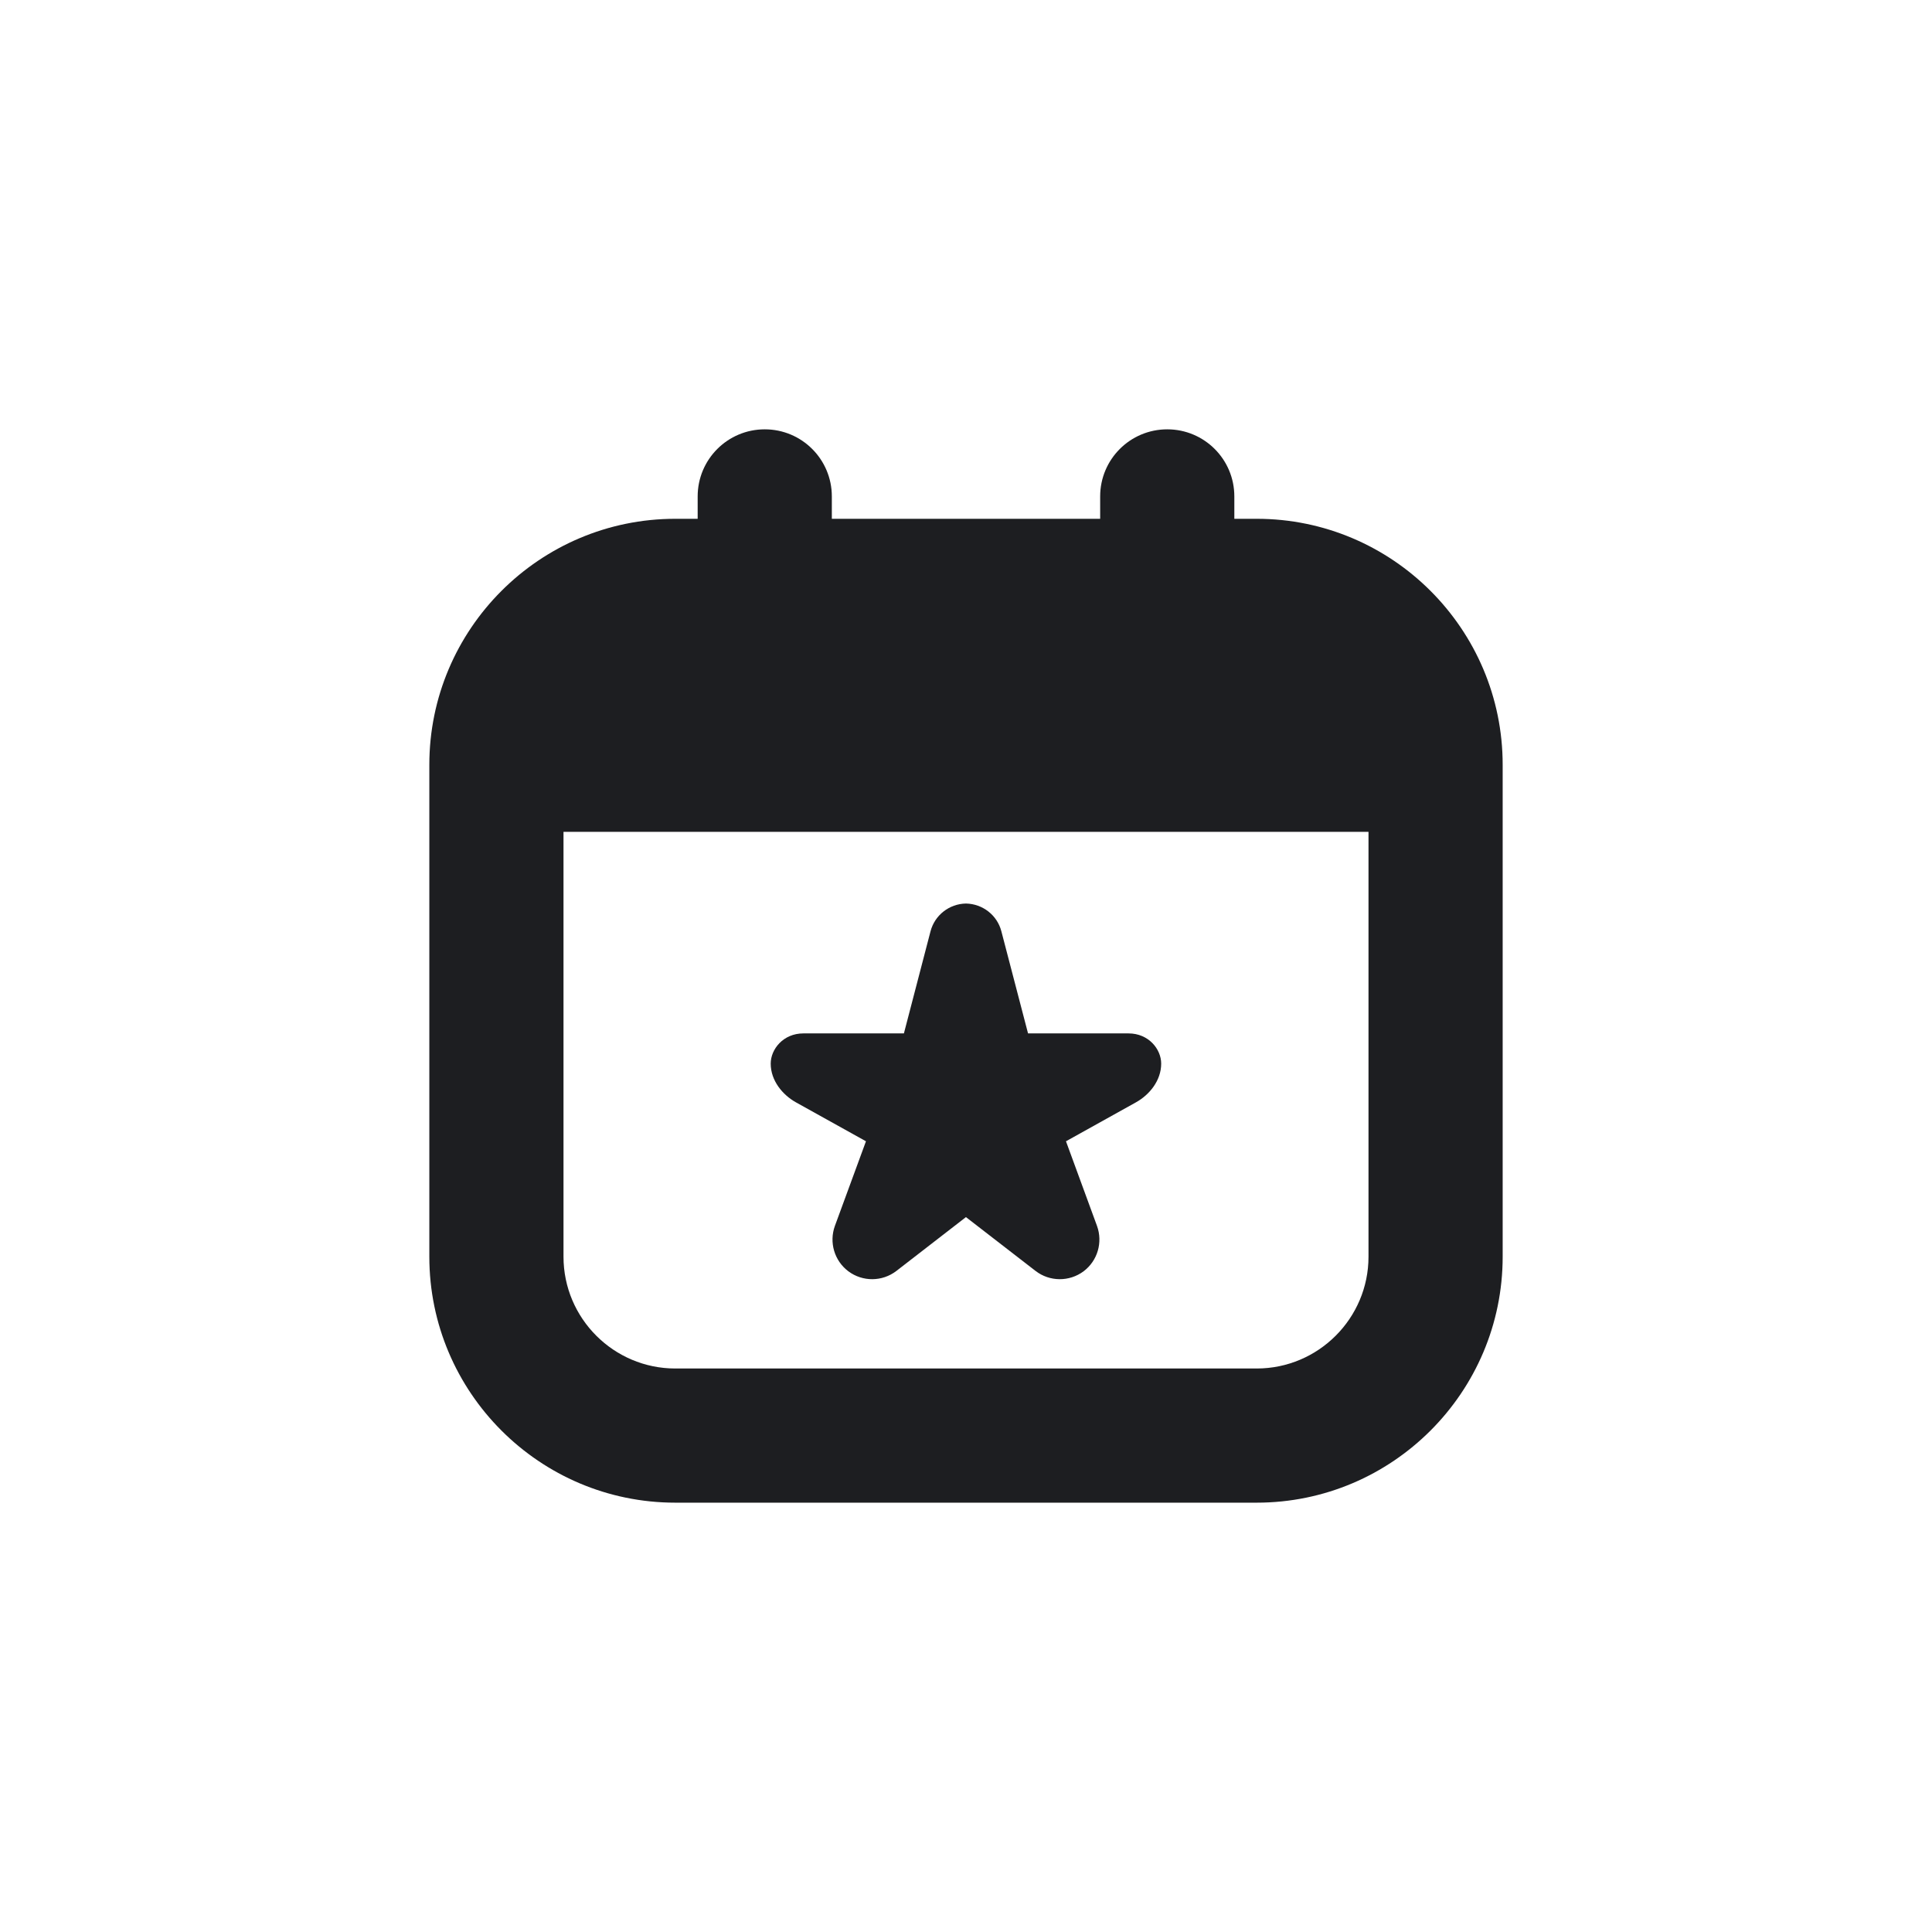 <svg width="36" height="36" viewBox="0 0 36 36" fill="none" xmlns="http://www.w3.org/2000/svg">
<path d="M21.637 19.819C21.637 20.135 21.418 20.401 21.166 20.541L19.863 21.266L20.441 22.843C20.552 23.149 20.452 23.492 20.192 23.688C19.926 23.887 19.559 23.885 19.296 23.682L17.999 22.679L16.703 23.682C16.439 23.885 16.073 23.887 15.807 23.688C15.547 23.492 15.446 23.149 15.557 22.843L16.136 21.266L14.832 20.541C14.581 20.401 14.361 20.135 14.361 19.819C14.361 19.552 14.593 19.256 14.97 19.256H16.843L17.339 17.353C17.418 17.052 17.688 16.842 17.999 16.836C18.31 16.842 18.581 17.052 18.659 17.353L19.156 19.256H21.028C21.405 19.256 21.637 19.551 21.637 19.819ZM23.417 9.667H23V9.25C23 8.559 22.441 8 21.75 8C21.059 8 20.5 8.559 20.5 9.25V9.667H15.5V9.25C15.5 8.559 14.941 8 14.25 8C13.559 8 13 8.559 13 9.25V9.667H12.583C10.056 9.667 8 11.723 8 14.25V23.417C8 25.944 10.056 28 12.583 28H23.417C25.944 28 28 25.944 28 23.417V14.25C28 11.723 25.944 9.667 23.417 9.667ZM23.417 25.5H12.583C11.435 25.5 10.5 24.565 10.5 23.417V15.5H25.5V23.417C25.5 24.565 24.565 25.5 23.417 25.5Z" fill="#1D1E21"/>
</svg>
